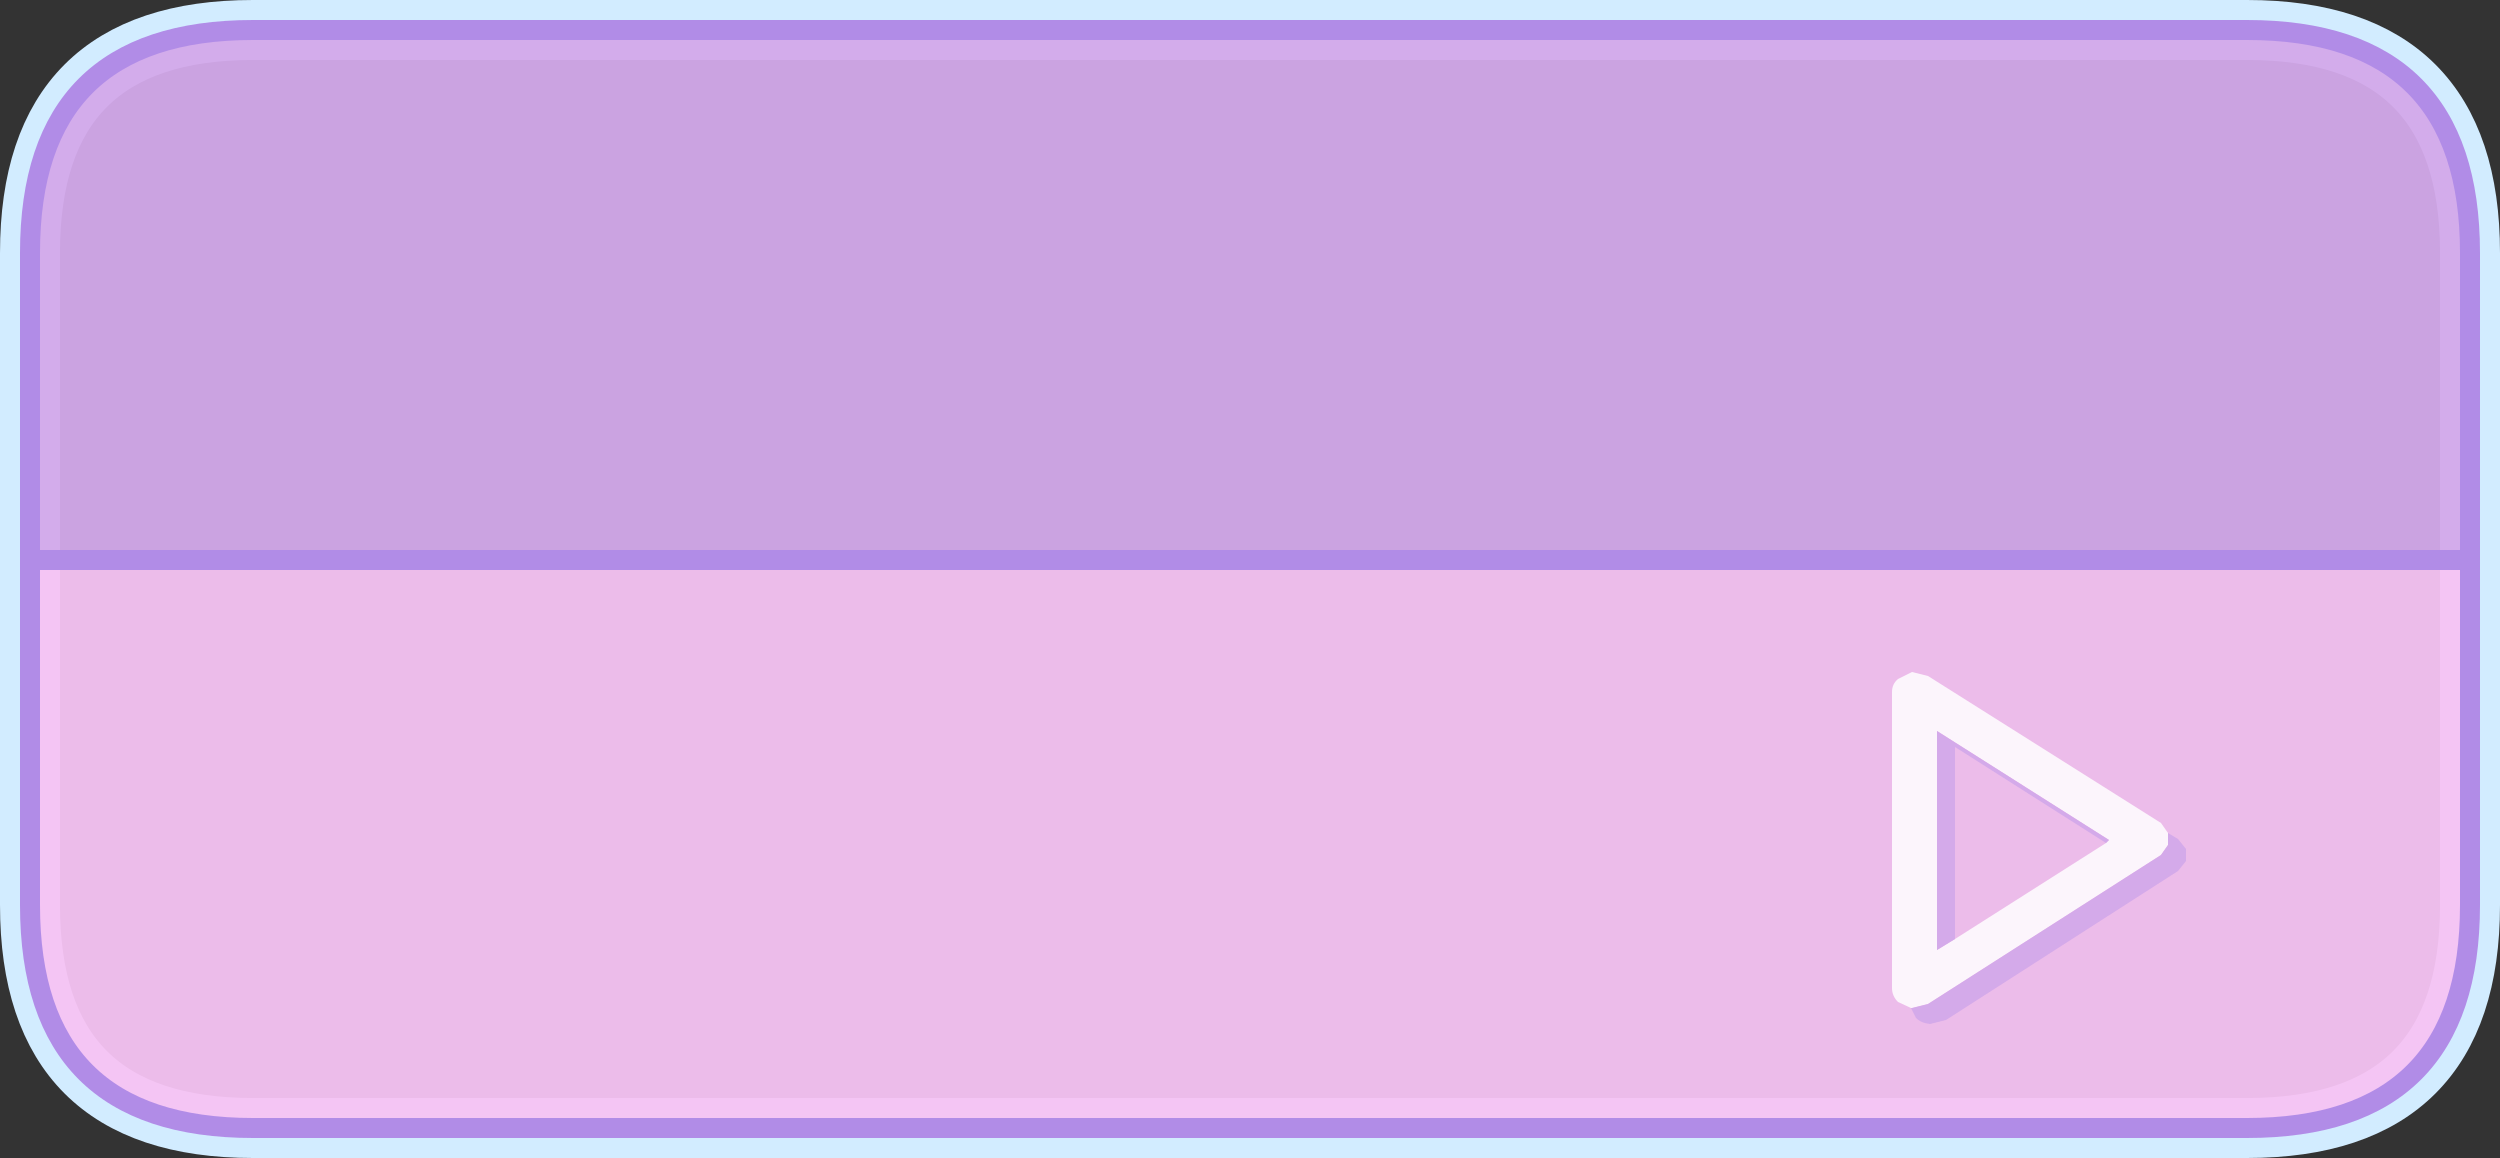 <?xml version="1.0" encoding="UTF-8" standalone="no"?>
<svg xmlns:xlink="http://www.w3.org/1999/xlink" height="57.9px" width="125.0px" xmlns="http://www.w3.org/2000/svg">
  <rect width="100%" height="100%" fill="#333333" stroke="none"/>
  <g transform="matrix(1.0, 0.0, 0.0, 1.0, 268.05, 38.05)">
    <path d="M-266.55 7.2 L-266.55 -25.4 Q-266.55 -36.55 -255.4 -36.55 L-155.7 -36.55 Q-144.55 -36.55 -144.55 -25.4 L-144.55 7.2 Q-144.55 18.35 -155.7 18.35 L-255.4 18.35 Q-266.55 18.35 -266.55 7.2 L-266.55 7.2 Z" fill="none" stroke="#d2ecff" stroke-linecap="round" stroke-linejoin="round" stroke-width="3.0"/>
    <path d="M-266.55 -10.05 L-266.55 -25.4 Q-266.55 -36.55 -255.4 -36.55 L-155.7 -36.55 Q-144.55 -36.55 -144.55 -25.4 L-144.55 -10.05 -266.55 -10.05" fill="#d2a8ea" fill-opacity="0.949" fill-rule="evenodd" stroke="none"/>
    <path d="M-144.55 -10.05 L-144.55 7.2 Q-144.55 18.35 -155.7 18.35 L-255.4 18.35 Q-266.55 18.35 -266.55 7.2 L-266.55 -10.05 -144.55 -10.05" fill="#f5c3f3" fill-opacity="0.949" fill-rule="evenodd" stroke="none"/>
    <path d="M-266.55 -10.05 L-266.55 -25.4 Q-266.55 -36.55 -255.4 -36.55 L-155.7 -36.55 Q-144.55 -36.55 -144.55 -25.4 L-144.55 -10.05 -144.55 7.2 Q-144.55 18.35 -155.7 18.35 L-255.4 18.35 Q-266.55 18.35 -266.55 7.2 L-266.55 -10.05 -144.55 -10.05" fill="none" stroke="#b18ce7" stroke-linecap="round" stroke-linejoin="round" stroke-width="1.0"/>
    <path d="M-172.5 12.35 L-173.15 12.05 Q-173.45 11.75 -173.45 11.35 L-173.45 -3.45 Q-173.45 -3.85 -173.15 -4.1 L-172.45 -4.45 -171.65 -4.25 -160.0 3.1 -159.65 3.6 -159.65 4.2 -160.0 4.7 -171.65 12.15 -172.45 12.35 -172.5 12.35 M-162.75 4.1 L-162.6 3.95 -171.2 -1.5 -171.2 9.45 -170.3 8.9 -162.75 4.1" fill="#ffffff" fill-opacity="0.847" fill-rule="evenodd" stroke="none"/>
    <path d="M-172.5 12.35 L-172.45 12.35 -171.65 12.15 -160.0 4.7 -159.65 4.2 -159.65 3.6 -159.15 3.9 -158.75 4.4 -158.75 5.0 -159.15 5.5 -170.75 12.95 -171.55 13.15 Q-172.0 13.1 -172.25 12.85 L-172.5 12.35 M-170.3 8.9 L-171.2 9.45 -171.2 -1.5 -162.6 3.95 -162.75 4.1 -170.3 -0.7 -170.3 8.9" fill="#d2a8ea" fill-opacity="0.949" fill-rule="evenodd" stroke="none"/>
  </g>
</svg>
